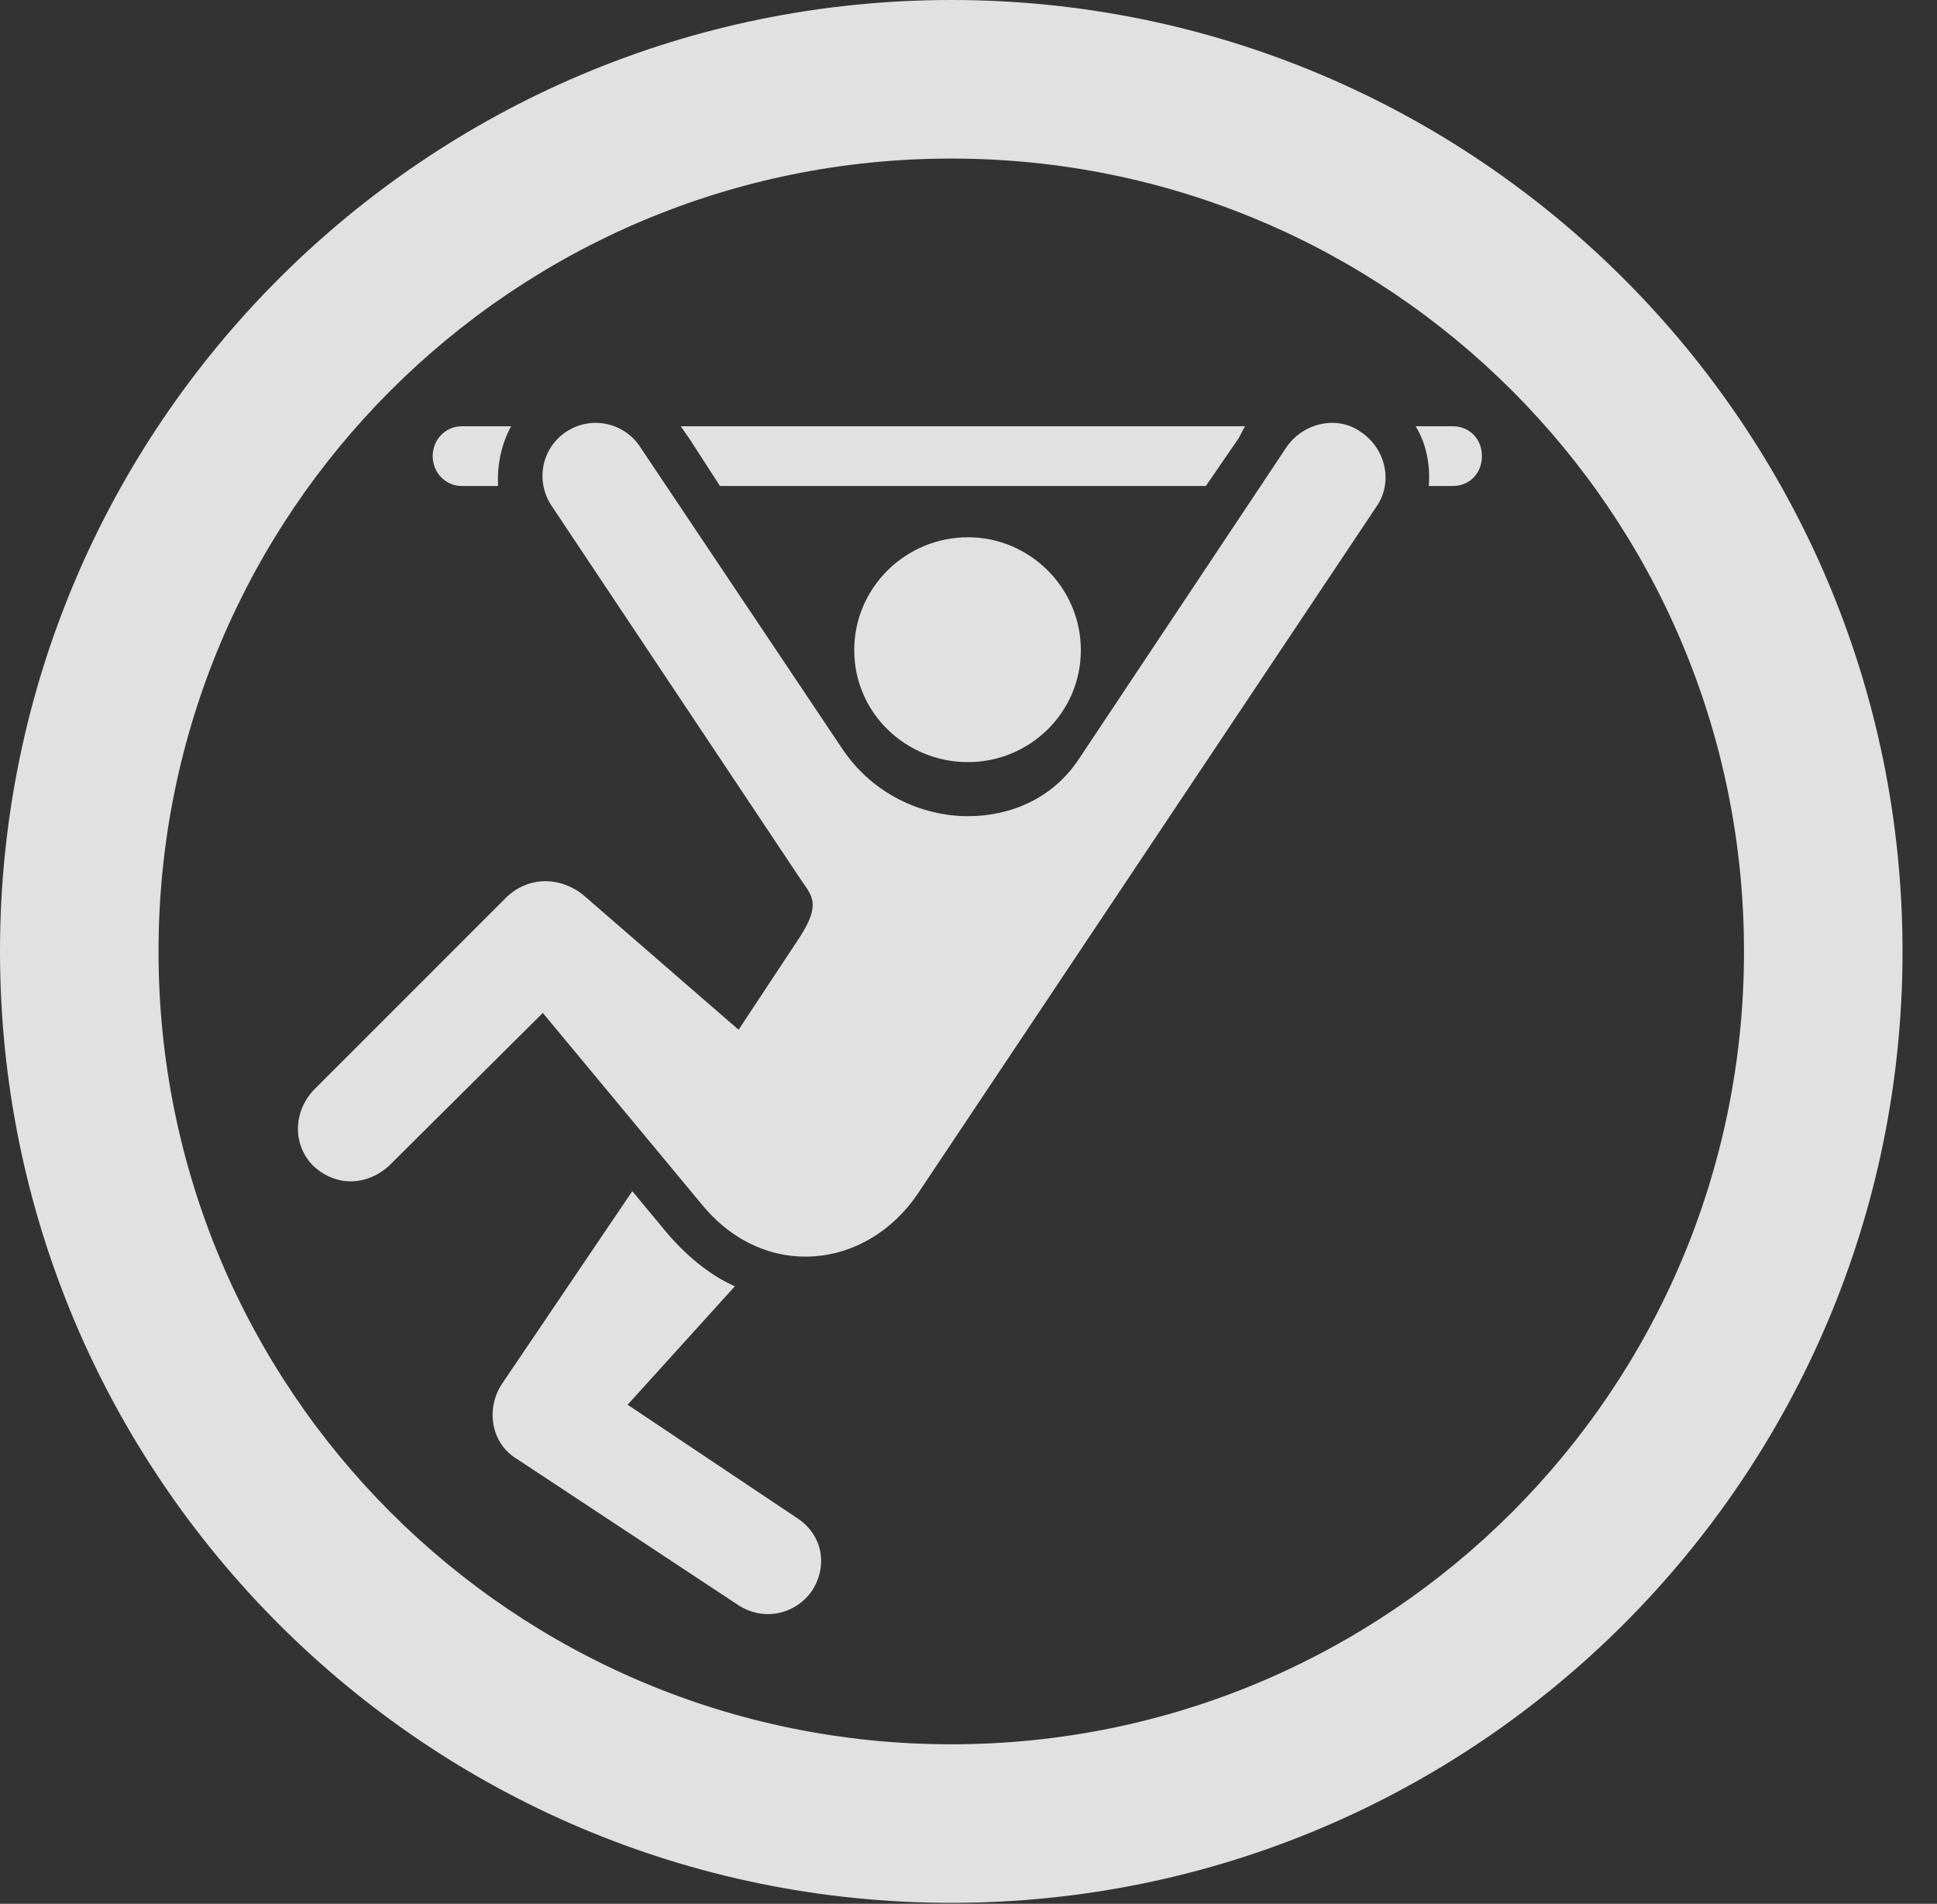 <?xml version="1.0" encoding="UTF-8"?>
<!--Generator: Apple Native CoreSVG 341-->
<!DOCTYPE svg
PUBLIC "-//W3C//DTD SVG 1.1//EN"
       "http://www.w3.org/Graphics/SVG/1.1/DTD/svg11.dtd">
<svg version="1.1" xmlns="http://www.w3.org/2000/svg" xmlns:xlink="http://www.w3.org/1999/xlink" viewBox="0 0 20.283 19.932">
 <rect x="0" y="0" width="20.283" height="19.932" fill="#333333" stroke="none"/>
 <g>
  <rect height="19.932" opacity="0" width="20.283" x="0" y="0"/>
  <path d="M9.961 19.922C15.459 19.922 19.922 15.459 19.922 9.961C19.922 4.463 15.459 0 9.961 0C4.463 0 0 4.463 0 9.961C0 15.459 4.463 19.922 9.961 19.922ZM9.961 18.262C5.371 18.262 1.66 14.551 1.66 9.961C1.66 5.371 5.371 1.66 9.961 1.66C14.551 1.66 18.262 5.371 18.262 9.961C18.262 14.551 14.551 18.262 9.961 18.262Z" fill="white" fill-opacity="0.85"/>
  <path d="M4.834 5.088L5.215 5.088C5.205 4.883 5.244 4.658 5.352 4.463L4.834 4.463C4.668 4.463 4.531 4.6 4.531 4.775C4.531 4.951 4.668 5.088 4.834 5.088ZM7.539 5.088L12.627 5.088L12.969 4.59C12.998 4.541 13.008 4.512 13.037 4.463L7.129 4.463C7.168 4.521 7.188 4.551 7.217 4.59ZM14.961 5.088L15.215 5.088C15.391 5.088 15.518 4.951 15.518 4.775C15.518 4.6 15.391 4.463 15.215 4.463L14.824 4.463C14.932 4.639 14.98 4.863 14.961 5.088ZM10.137 7.979C10.781 7.979 11.318 7.461 11.318 6.807C11.318 6.152 10.781 5.625 10.137 5.625C9.482 5.625 8.945 6.152 8.945 6.807C8.945 7.461 9.482 7.979 10.137 7.979ZM7.363 12.627C8.018 13.408 9.072 13.291 9.609 12.5L14.414 5.303C14.59 5.049 14.512 4.697 14.248 4.521C14.004 4.346 13.643 4.424 13.467 4.688L11.289 7.959C11.025 8.35 10.596 8.545 10.137 8.545C9.648 8.545 9.141 8.311 8.828 7.852L6.709 4.688C6.543 4.424 6.191 4.346 5.928 4.521C5.664 4.697 5.605 5.049 5.781 5.303L8.379 9.199C8.496 9.375 8.604 9.453 8.379 9.805L7.734 10.781L6.113 9.375C5.879 9.18 5.527 9.16 5.283 9.414L3.281 11.416C3.066 11.65 3.066 11.992 3.281 12.207C3.535 12.441 3.857 12.402 4.072 12.207L5.684 10.605ZM8.506 16.65C8.672 16.387 8.613 16.064 8.34 15.889L6.572 14.707L7.695 13.467C7.451 13.359 7.217 13.174 7.002 12.93L6.621 12.471L5.254 14.492C5.088 14.746 5.137 15.107 5.41 15.273L7.734 16.807C8.008 16.982 8.34 16.895 8.506 16.65Z" fill="white" fill-opacity="0.85"/>
 </g>
</svg>
